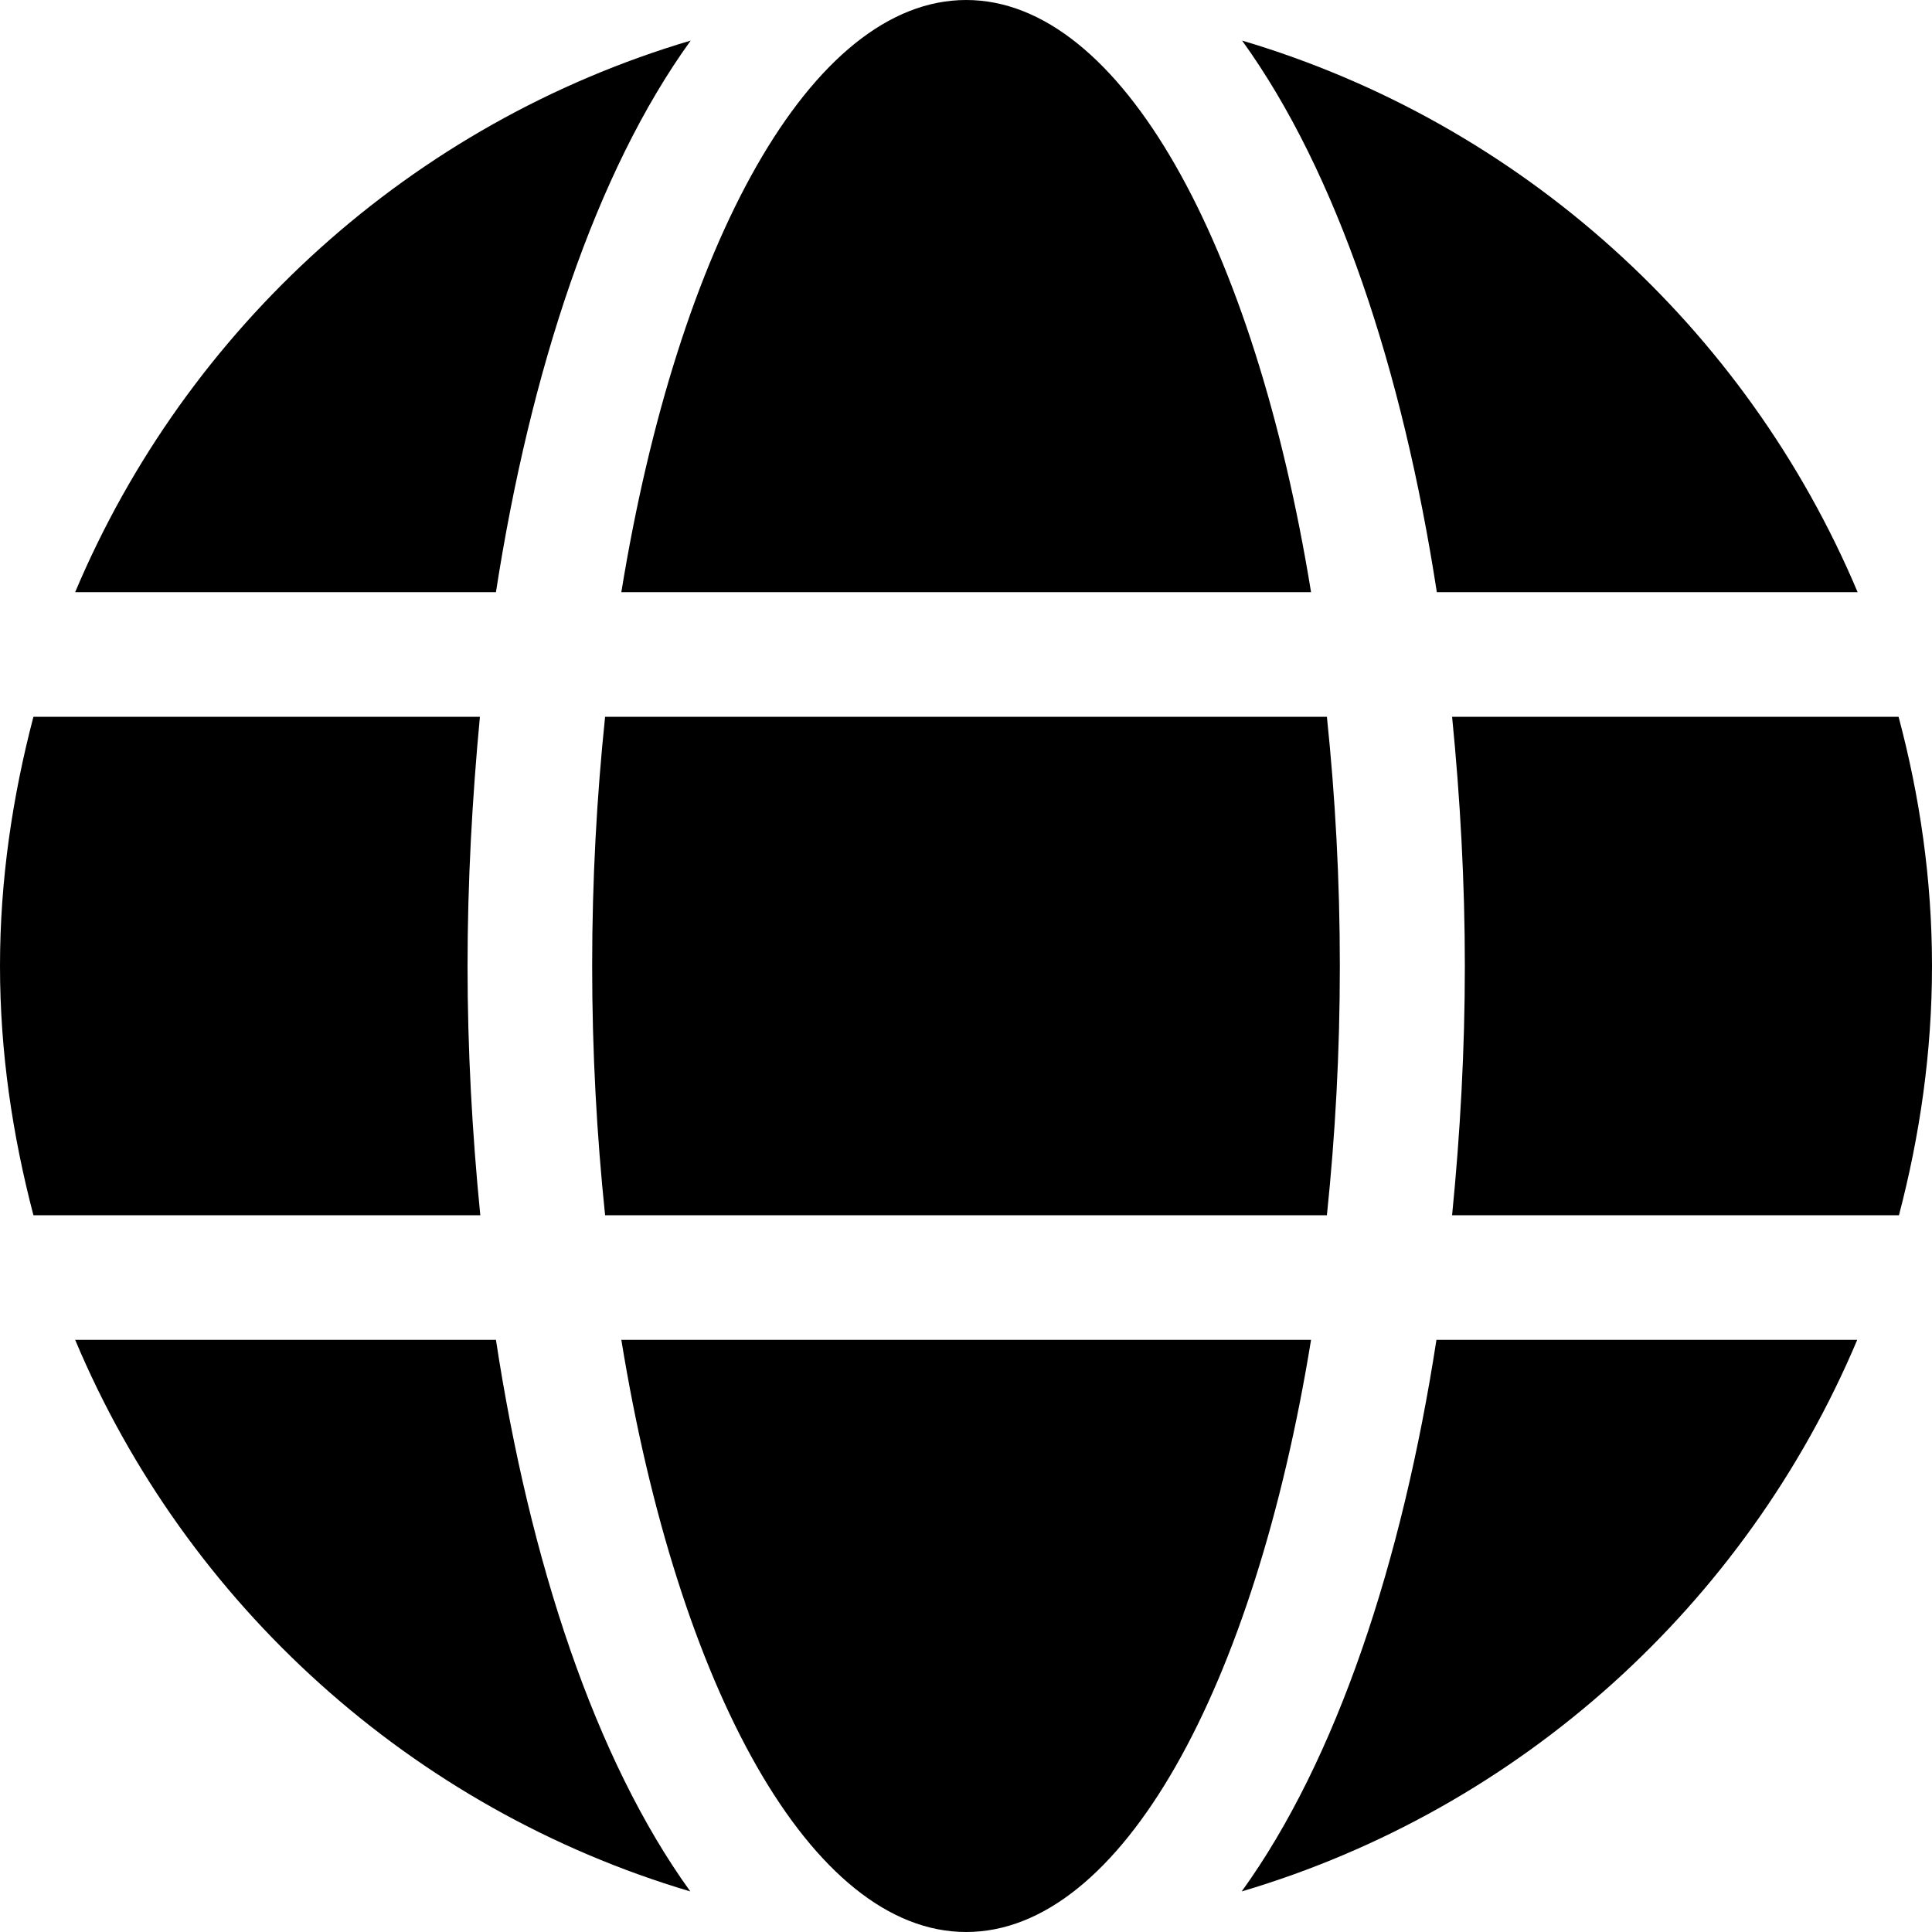<svg viewBox="0 0 10 10" xmlns="http://www.w3.org/2000/svg">
    <path
        d="M6.786 6.935C6.493 8.736 5.804 10 5.001 10C4.198 10 3.509 8.736 3.216 6.935H6.786ZM3.065 5C3.065 4.552 3.089 4.123 3.132 3.71H6.868C6.911 4.123 6.935 4.552 6.935 5C6.935 5.448 6.911 5.877 6.868 6.29H3.132C3.089 5.877 3.065 5.448 3.065 5ZM9.613 6.935C9.036 8.304 7.869 9.363 6.427 9.79C6.919 9.109 7.258 8.083 7.435 6.935H9.613ZM3.573 9.79C2.133 9.363 0.964 8.304 0.389 6.935H2.567C2.742 8.083 3.081 9.109 3.573 9.79V9.79ZM9.829 6.29H7.516C7.558 5.867 7.582 5.433 7.582 5C7.582 4.567 7.558 4.133 7.516 3.71H9.827C9.937 4.123 10 4.552 10 5C10 5.448 9.937 5.877 9.829 6.29ZM2.42 5C2.42 5.433 2.444 5.867 2.486 6.29H0.173C0.065 5.877 0 5.448 0 5C0 4.552 0.065 4.123 0.173 3.71H2.484C2.444 4.133 2.42 4.567 2.42 5V5ZM3.216 3.065C3.509 1.264 4.198 -2.98023e-07 5.001 -2.98023e-07C5.804 -2.98023e-07 6.493 1.264 6.786 3.065H3.216ZM6.429 0.21C7.869 0.637 9.038 1.696 9.615 3.065H7.437C7.26 1.917 6.921 0.891 6.429 0.21ZM0.389 3.065C0.966 1.696 2.133 0.637 3.575 0.21C3.083 0.891 2.745 1.917 2.567 3.065H0.389V3.065Z"
    />
</svg>